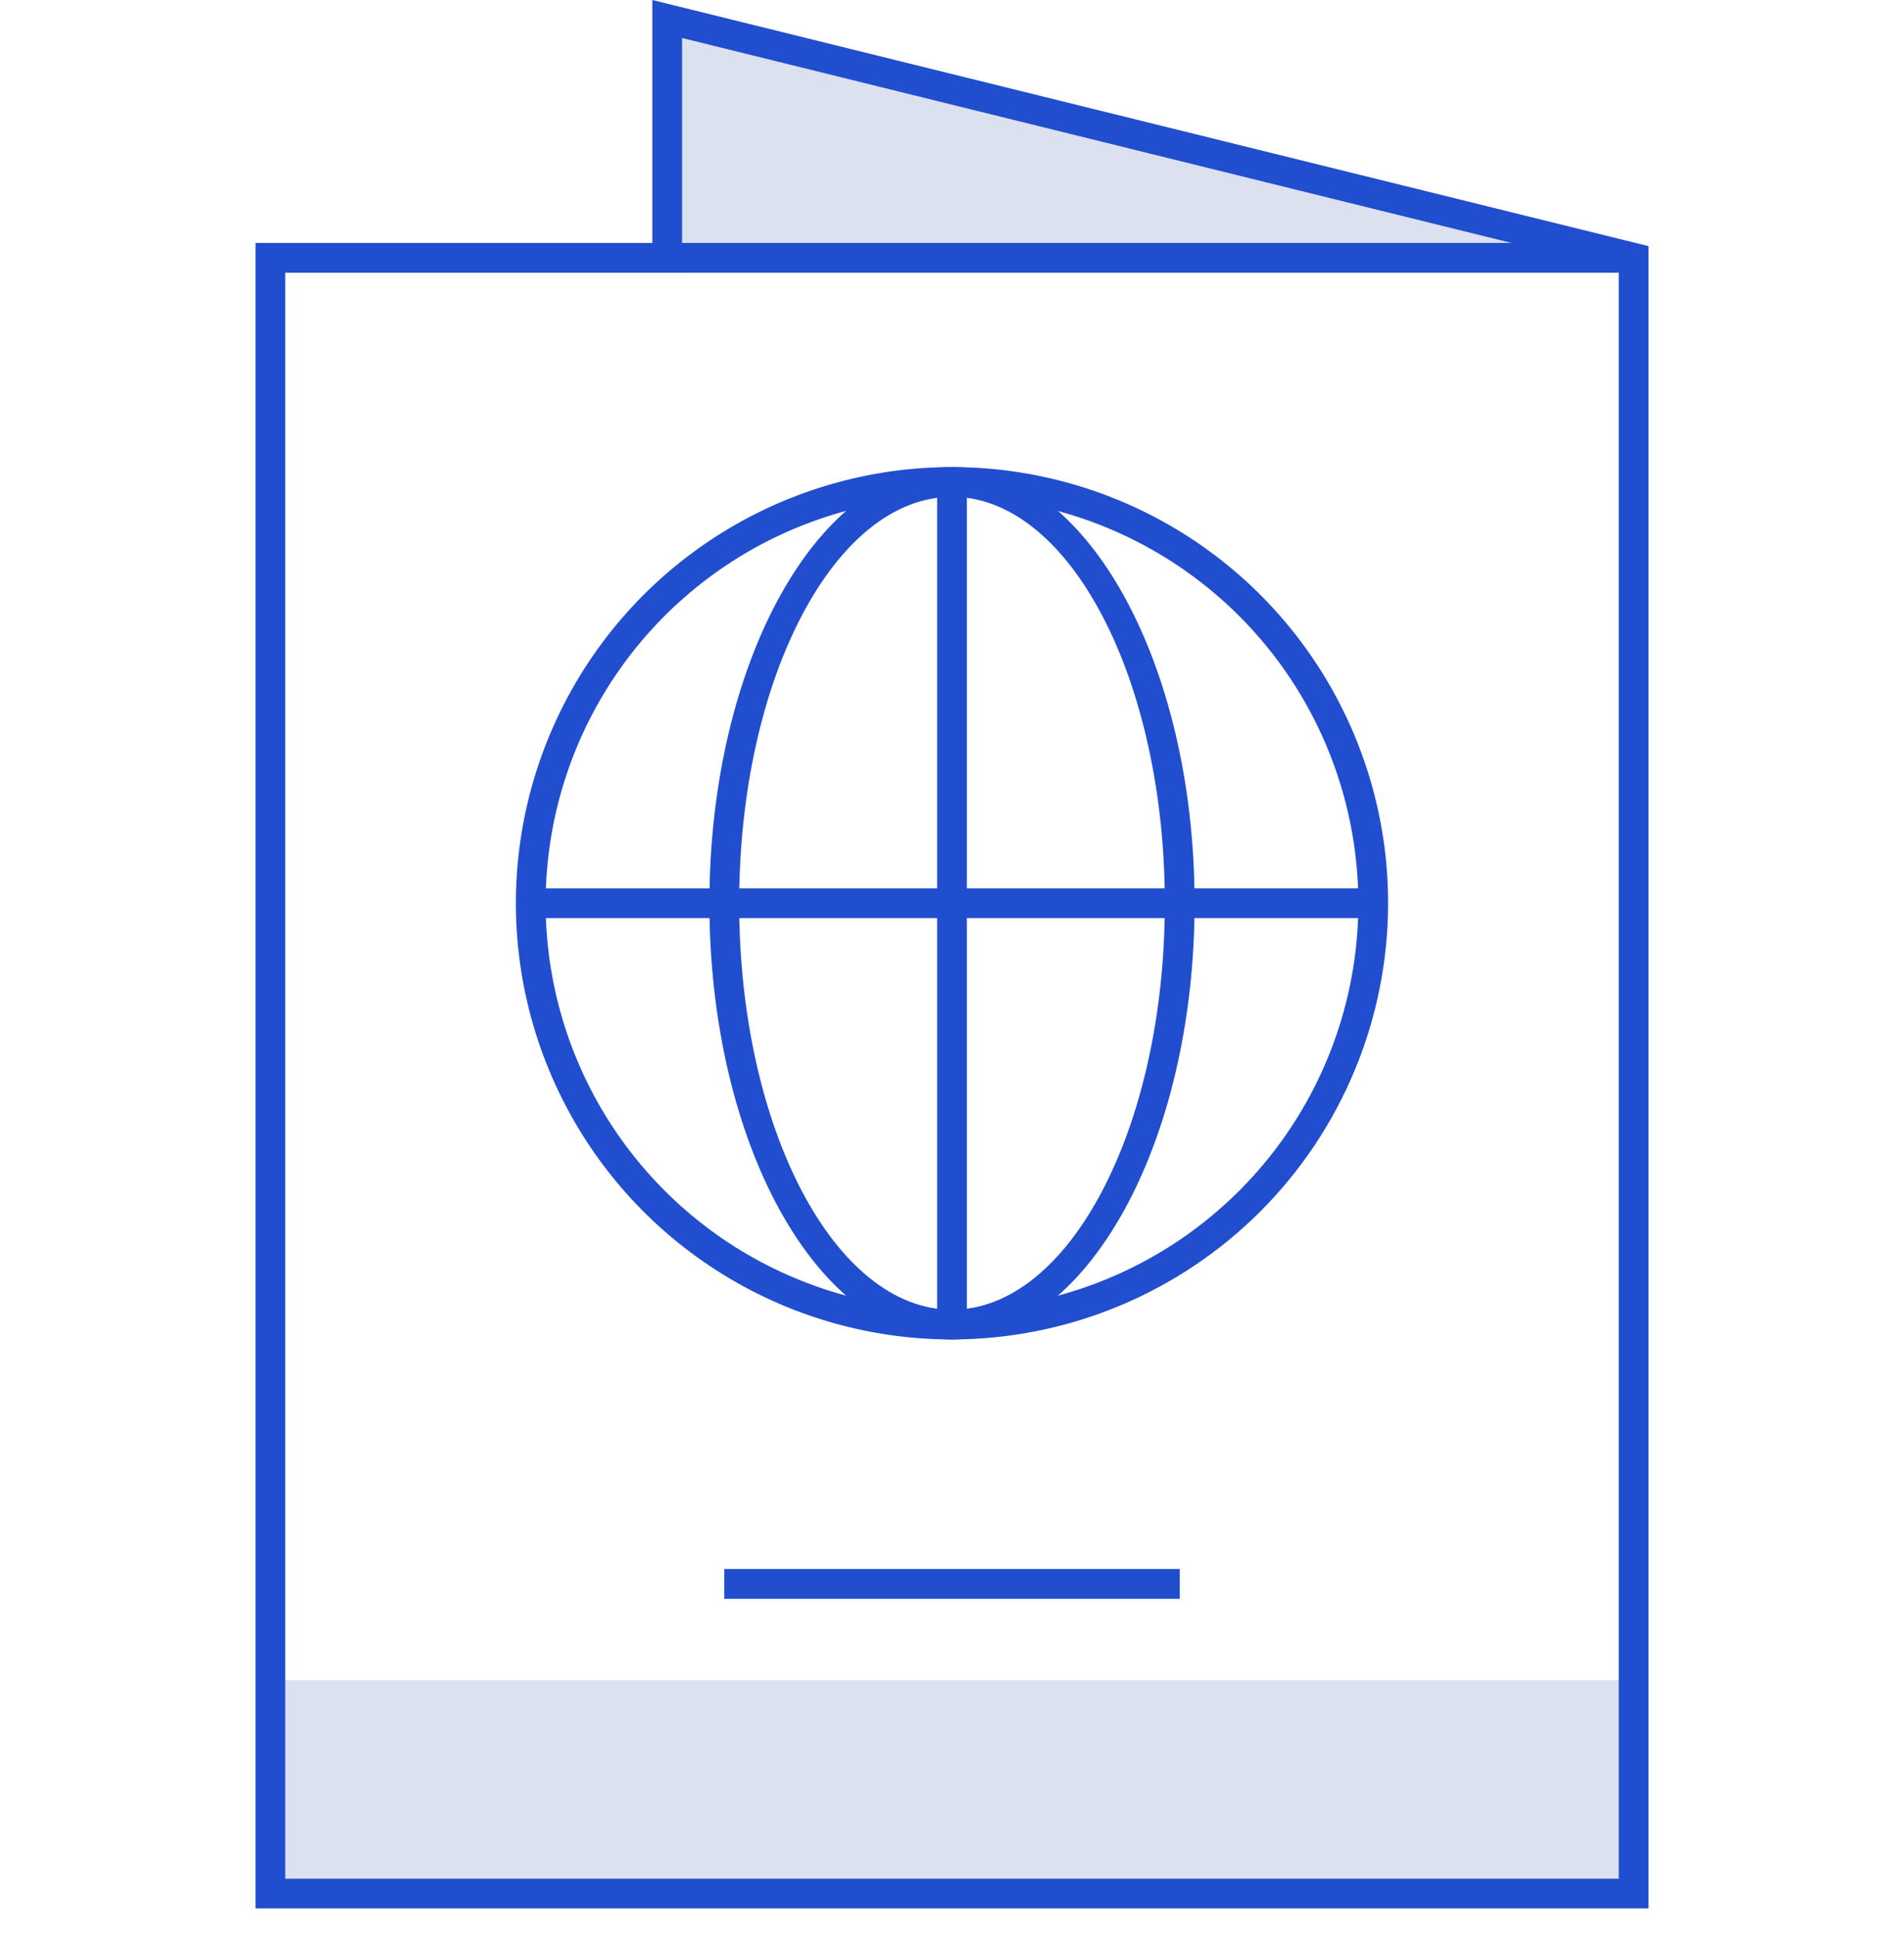 <svg width="64" height="65" viewBox="0 0 64 65" fill="none" xmlns="http://www.w3.org/2000/svg">
<g clip-path="url(#clip0_20_3267)">
<path opacity="0.15" d="M54.912 56.467H9.088V63.639H54.912V56.467Z" fill="#183A9E"/>
<path opacity="0.15" d="M22.427 0.639V8.664H54.912L22.427 0.639Z" fill="#183A9E"/>
<path d="M55.412 64.139H8.588V8.164H21.927V0L55.412 8.272V64.139ZM9.588 63.139H54.412V9.056L22.927 1.277V9.164H9.588V63.139Z" fill="#204ECF"/>
<path d="M32 45.017C29.101 45.017 26.266 44.157 23.856 42.546C21.445 40.935 19.566 38.646 18.457 35.967C17.347 33.289 17.057 30.341 17.622 27.498C18.188 24.654 19.584 22.042 21.634 19.992C23.684 17.942 26.296 16.546 29.14 15.98C31.984 15.414 34.931 15.705 37.61 16.814C40.288 17.924 42.578 19.802 44.188 22.213C45.799 24.624 46.659 27.458 46.659 30.357C46.655 34.244 45.109 37.97 42.361 40.718C39.612 43.466 35.886 45.012 32 45.017V45.017ZM32 16.698C29.298 16.698 26.657 17.499 24.411 19C22.165 20.501 20.414 22.634 19.38 25.13C18.347 27.626 18.076 30.373 18.603 33.022C19.13 35.672 20.431 38.106 22.341 40.016C24.252 41.926 26.686 43.227 29.335 43.754C31.985 44.281 34.731 44.011 37.227 42.977C39.723 41.943 41.856 40.192 43.357 37.946C44.858 35.7 45.659 33.059 45.659 30.357C45.655 26.736 44.215 23.264 41.654 20.703C39.093 18.143 35.621 16.702 32 16.698Z" fill="#204ECF"/>
<path d="M32 45.017C27.504 45.017 23.846 38.44 23.846 30.357C23.846 22.274 27.504 15.698 32 15.698C36.496 15.698 40.154 22.274 40.154 30.357C40.154 38.44 36.496 45.017 32 45.017ZM32 16.698C28.055 16.698 24.846 22.826 24.846 30.357C24.846 37.889 28.055 44.017 32 44.017C35.945 44.017 39.154 37.889 39.154 30.357C39.154 22.826 35.945 16.698 32 16.698Z" fill="#204ECF"/>
<path d="M32.5 16.198H31.5V44.517H32.5V16.198Z" fill="#204ECF"/>
<path d="M46.159 29.857H17.841V30.857H46.159V29.857Z" fill="#204ECF"/>
<path d="M39.654 52.732H24.346V53.732H39.654V52.732Z" fill="#204ECF"/>
<path d="M54.912 8.164H22.427V9.164H54.912V8.164Z" fill="#204ECF"/>
</g>
<defs>
<clipPath id="clip0_20_3267">
<rect width="64" height="64.139" fill="white"/>
</clipPath>
</defs>
</svg>
